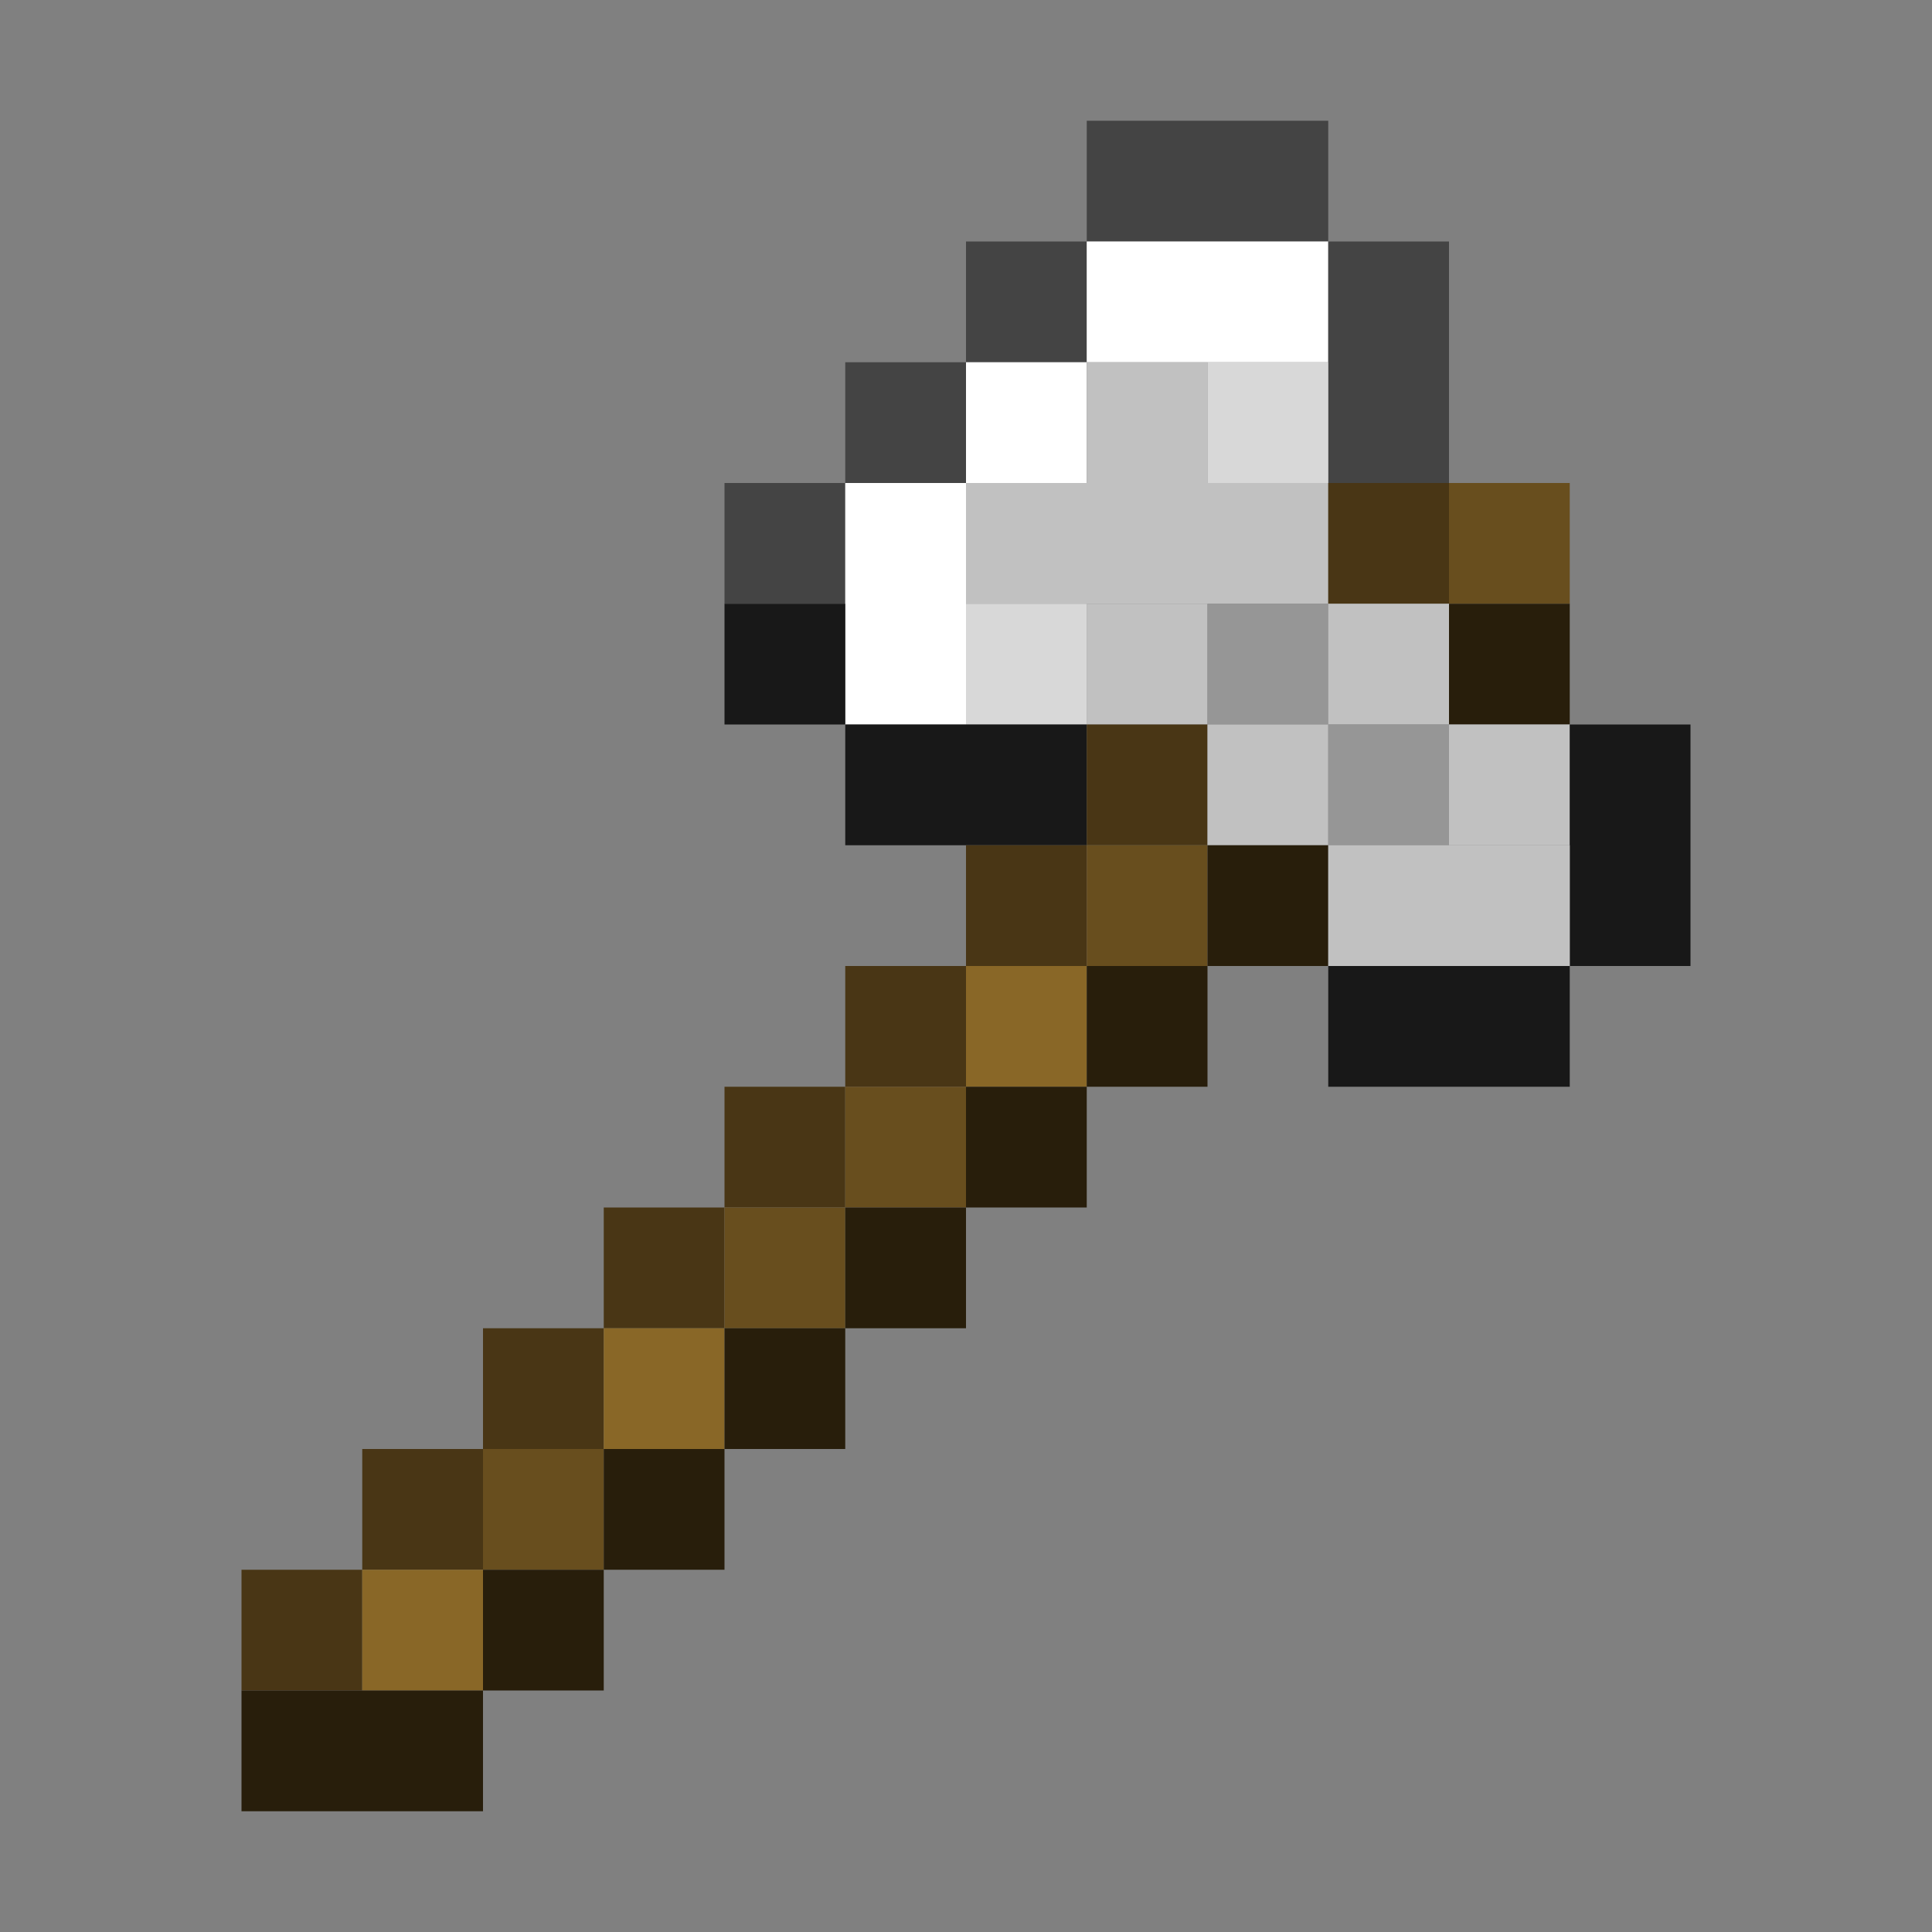 <?xml version='1.0' encoding='utf-8'?>
<svg width="16" height="16" viewBox="0 0 16 16" xmlns="http://www.w3.org/2000/svg"><rect x="0" y="0" width="16" height="16" fill="#808080" stroke="none"/> <rect x="9" y="1" width="2" height="1" fill="rgb(68,68,68)" fill-opacity="1.000" /><rect x="8" y="2" width="1" height="1" fill="rgb(68,68,68)" fill-opacity="1.000" /><rect x="9" y="2" width="2" height="1" fill="rgb(255,255,255)" fill-opacity="1.000" /><rect x="11" y="2" width="1" height="2" fill="rgb(68,68,68)" fill-opacity="1.000" /><rect x="7" y="3" width="1" height="1" fill="rgb(68,68,68)" fill-opacity="1.000" /><rect x="8" y="3" width="1" height="1" fill="rgb(255,255,255)" fill-opacity="1.000" /><rect x="9" y="3" width="1" height="1" fill="rgb(193,193,193)" fill-opacity="1.000" /><rect x="9" y="5" width="1" height="1" fill="rgb(193,193,193)" fill-opacity="1.000" /><rect x="10" y="3" width="1" height="1" fill="rgb(216,216,216)" fill-opacity="1.000" /><rect x="6" y="4" width="1" height="1" fill="rgb(68,68,68)" fill-opacity="1.000" /><rect x="7" y="4" width="1" height="2" fill="rgb(255,255,255)" fill-opacity="1.000" /><rect x="8" y="4" width="3" height="1" fill="rgb(193,193,193)" fill-opacity="1.000" /><rect x="11" y="4" width="1" height="1" fill="rgb(73,54,21)" fill-opacity="1.000" /><rect x="12" y="4" width="1" height="1" fill="rgb(104,78,30)" fill-opacity="1.000" /><rect x="6" y="5" width="1" height="1" fill="rgb(24,24,24)" fill-opacity="1.000" /><rect x="8" y="5" width="1" height="1" fill="rgb(216,216,216)" fill-opacity="1.000" /><rect x="10" y="5" width="1" height="1" fill="rgb(150,150,150)" fill-opacity="1.000" /><rect x="11" y="5" width="1" height="1" fill="rgb(193,193,193)" fill-opacity="1.000" /><rect x="12" y="5" width="1" height="1" fill="rgb(40,30,11)" fill-opacity="1.000" /><rect x="7" y="6" width="2" height="1" fill="rgb(24,24,24)" fill-opacity="1.000" /><rect x="9" y="6" width="1" height="1" fill="rgb(73,54,21)" fill-opacity="1.000" /><rect x="10" y="6" width="1" height="1" fill="rgb(193,193,193)" fill-opacity="1.000" /><rect x="11" y="6" width="1" height="1" fill="rgb(150,150,150)" fill-opacity="1.000" /><rect x="12" y="6" width="1" height="1" fill="rgb(193,193,193)" fill-opacity="1.000" /><rect x="13" y="6" width="1" height="2" fill="rgb(24,24,24)" fill-opacity="1.000" /><rect x="8" y="7" width="1" height="1" fill="rgb(73,54,21)" fill-opacity="1.000" /><rect x="9" y="7" width="1" height="1" fill="rgb(104,78,30)" fill-opacity="1.000" /><rect x="10" y="7" width="1" height="1" fill="rgb(40,30,11)" fill-opacity="1.000" /><rect x="11" y="7" width="2" height="1" fill="rgb(193,193,193)" fill-opacity="1.000" /><rect x="7" y="8" width="1" height="1" fill="rgb(73,54,21)" fill-opacity="1.000" /><rect x="8" y="8" width="1" height="1" fill="rgb(137,103,39)" fill-opacity="1.000" /><rect x="9" y="8" width="1" height="1" fill="rgb(40,30,11)" fill-opacity="1.000" /><rect x="11" y="8" width="2" height="1" fill="rgb(24,24,24)" fill-opacity="1.000" /><rect x="6" y="9" width="1" height="1" fill="rgb(73,54,21)" fill-opacity="1.000" /><rect x="7" y="9" width="1" height="1" fill="rgb(104,78,30)" fill-opacity="1.000" /><rect x="8" y="9" width="1" height="1" fill="rgb(40,30,11)" fill-opacity="1.000" /><rect x="5" y="10" width="1" height="1" fill="rgb(73,54,21)" fill-opacity="1.000" /><rect x="6" y="10" width="1" height="1" fill="rgb(104,78,30)" fill-opacity="1.000" /><rect x="7" y="10" width="1" height="1" fill="rgb(40,30,11)" fill-opacity="1.000" /><rect x="4" y="11" width="1" height="1" fill="rgb(73,54,21)" fill-opacity="1.000" /><rect x="5" y="11" width="1" height="1" fill="rgb(137,103,39)" fill-opacity="1.000" /><rect x="6" y="11" width="1" height="1" fill="rgb(40,30,11)" fill-opacity="1.000" /><rect x="3" y="12" width="1" height="1" fill="rgb(73,54,21)" fill-opacity="1.000" /><rect x="4" y="12" width="1" height="1" fill="rgb(104,78,30)" fill-opacity="1.000" /><rect x="5" y="12" width="1" height="1" fill="rgb(40,30,11)" fill-opacity="1.000" /><rect x="2" y="13" width="1" height="1" fill="rgb(73,54,21)" fill-opacity="1.000" /><rect x="3" y="13" width="1" height="1" fill="rgb(137,103,39)" fill-opacity="1.000" /><rect x="4" y="13" width="1" height="1" fill="rgb(40,30,11)" fill-opacity="1.000" /><rect x="2" y="14" width="2" height="1" fill="rgb(40,30,11)" fill-opacity="1.000" /></svg>